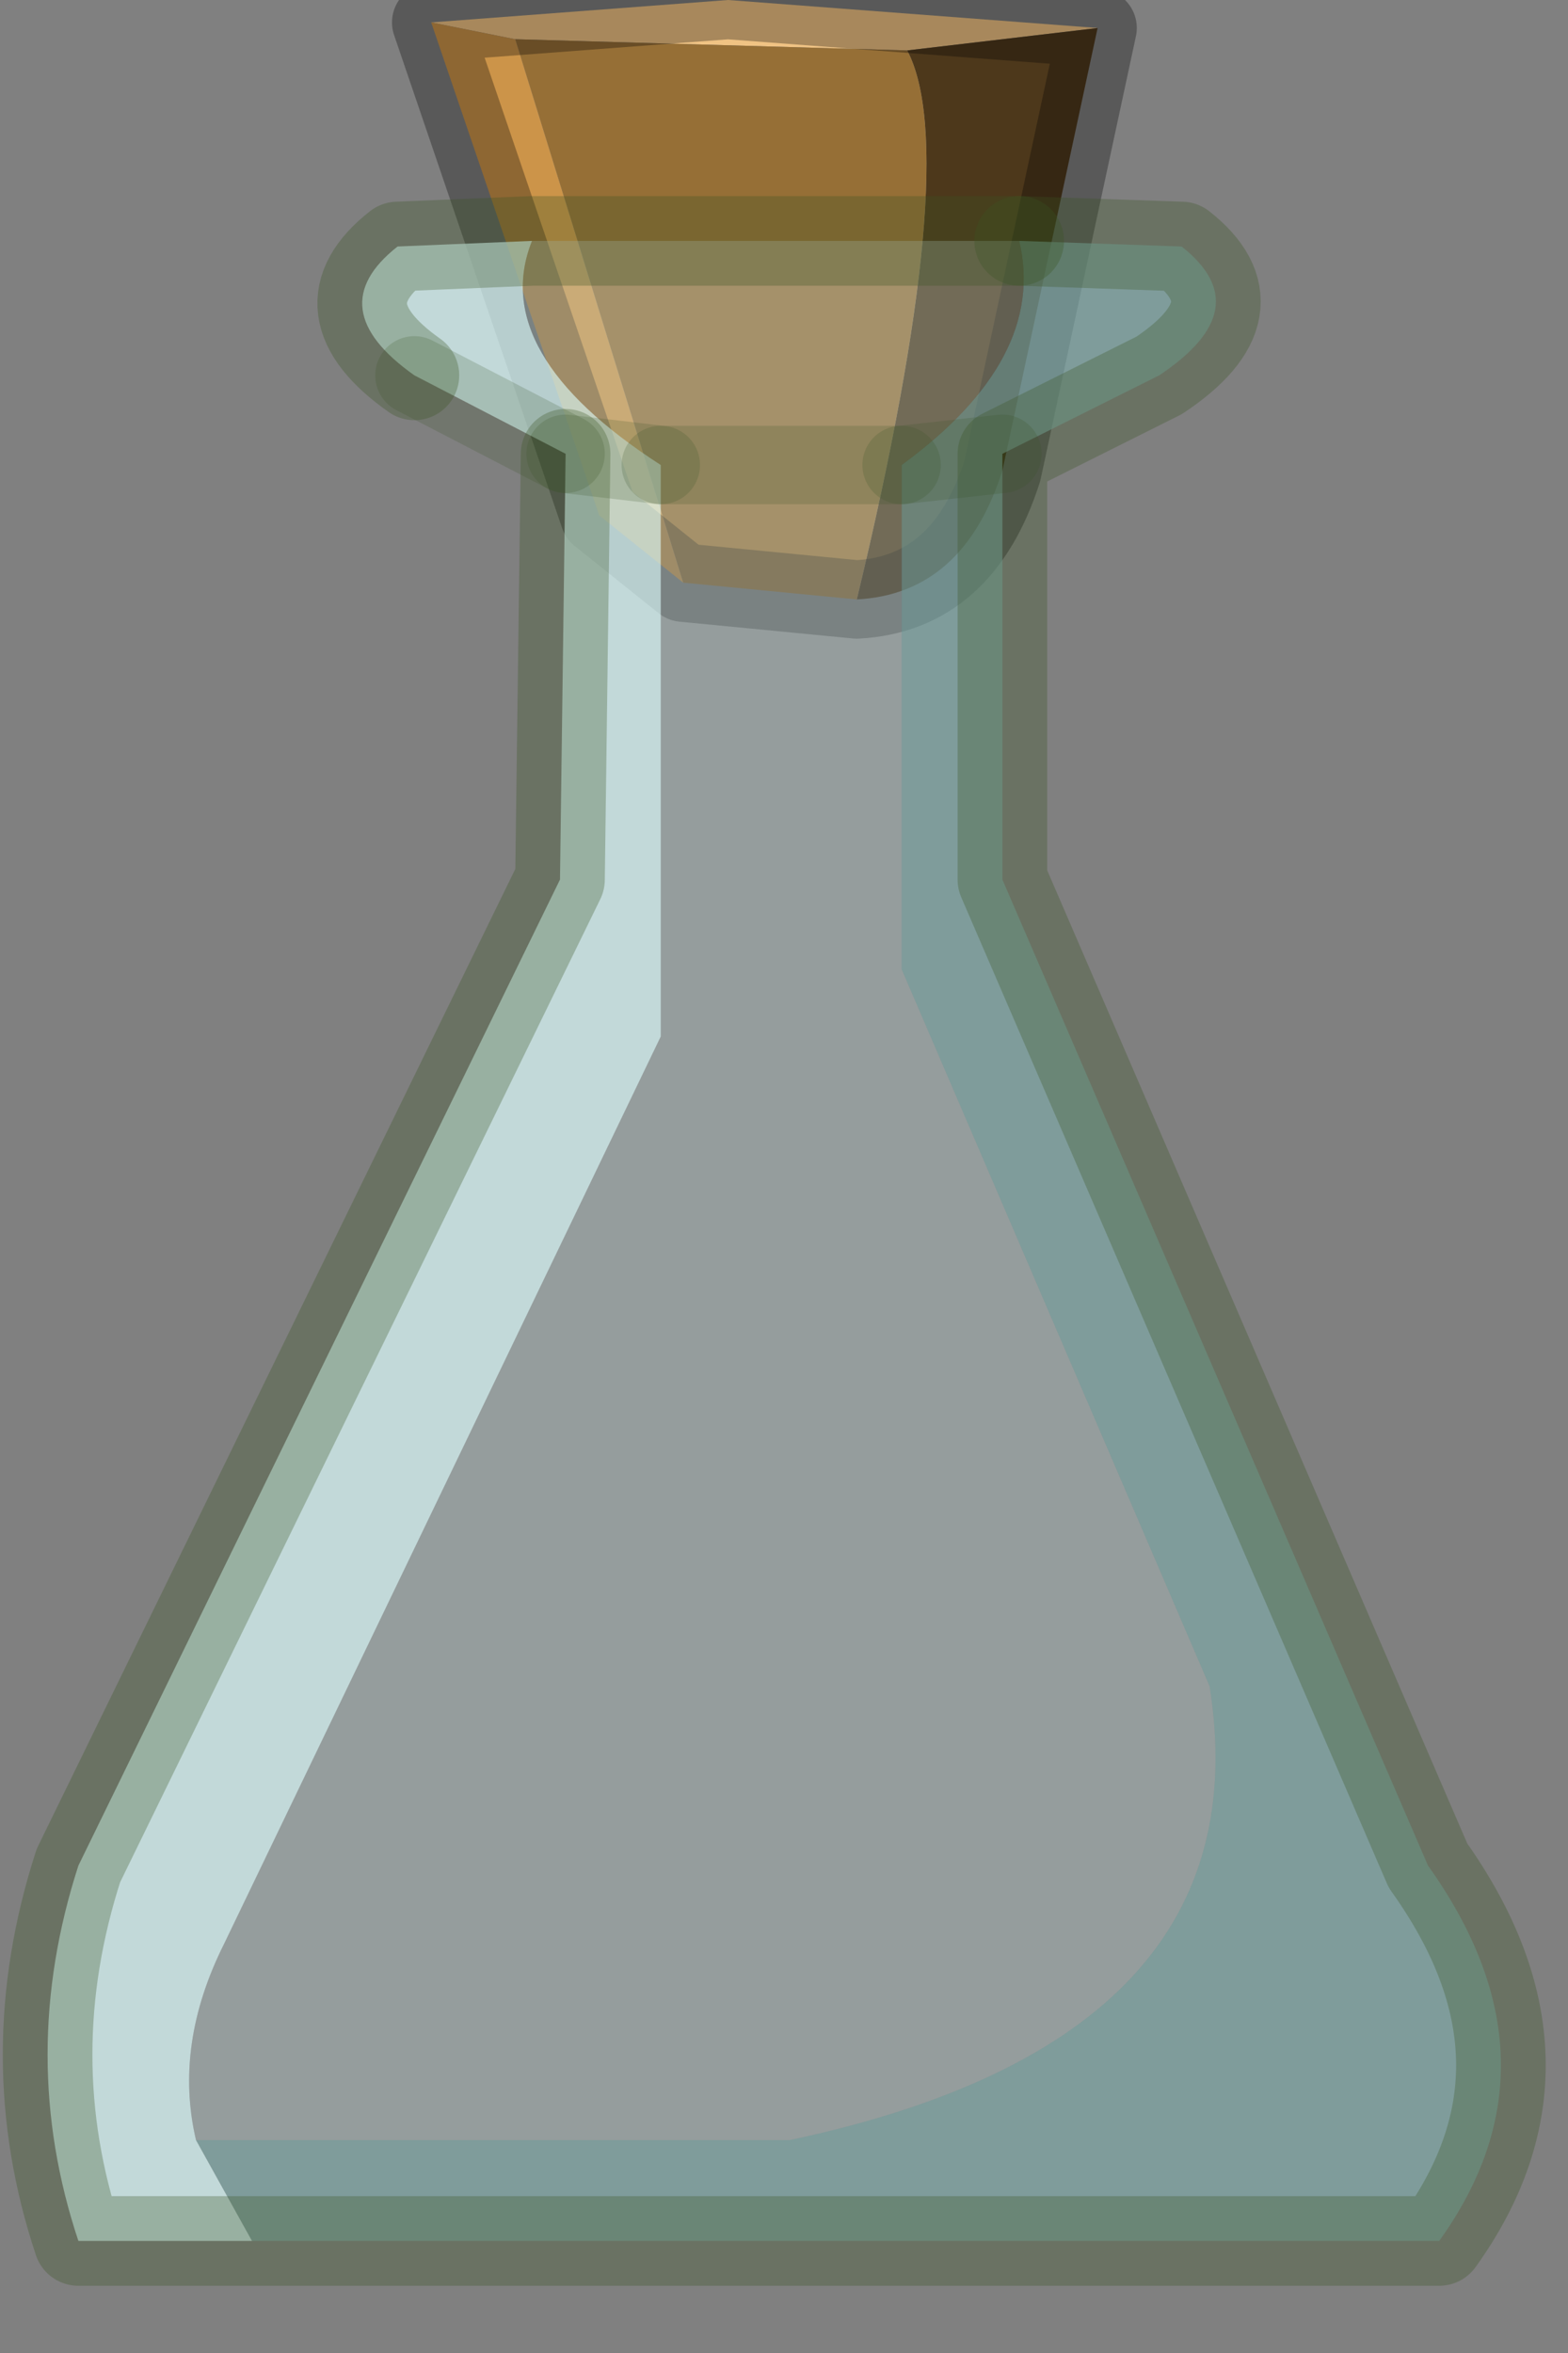 <?xml version="1.0" encoding="utf-8"?>
<svg version="1.1" id="Layer_1"
xmlns="http://www.w3.org/2000/svg"
xmlns:xlink="http://www.w3.org/1999/xlink"
width="14px" height="21px"
xml:space="preserve">
<rect width="100%" height="100%" fill="#808080" stroke="none"/>
<g id="PathID_1041" transform="matrix(1, 0, 0, 1, 6.8, 19.8)">
<path style="fill:#F0C384;fill-opacity:1" d="M-2.2 -19.45L-2.95 -19.6L-0.3 -19.8L3 -19.55L1.3 -19.35L-2.2 -19.45" />
<path style="fill:#4D381B;fill-opacity:1" d="M1.3 -19.35L3 -19.55L2.15 -15.6Q1.8 -14.5 0.85 -14.45Q1.8 -18.4 1.3 -19.35" />
<path style="fill:#966F36;fill-opacity:1" d="M1.3 -19.35Q1.8 -18.4 0.85 -14.45L-0.7 -14.6L-2.2 -19.45L1.3 -19.35" />
<path style="fill:#CC9449;fill-opacity:1" d="M-2.2 -19.45L-0.7 -14.6L-1.45 -15.2L-2.95 -19.6L-2.2 -19.45" />
<path style="fill:none;stroke-width:0.7;stroke-linecap:round;stroke-linejoin:round;stroke-miterlimit:3;stroke:#000000;stroke-opacity:0.302" d="M3 -19.55L2.15 -15.6Q1.8 -14.5 0.85 -14.45L-0.7 -14.6L-1.45 -15.2L-2.95 -19.6L-0.3 -19.8L3 -19.55z" />
</g>
<g id="PathID_1042" transform="matrix(1, 0, 0, 1, 6.8, 19.8)">
<path style="fill:#7EAAA8;fill-opacity:0.659" d="M-5.05 -0.7L0.25 -0.7Q4.5 -1.6 4 -4.75L1.25 -11.15L1.25 -15.65L2.15 -15.75L1.25 -15.65Q2.55 -16.6 2.3 -17.65L3.75 -17.6Q4.45 -17.05 3.55 -16.45L2.15 -15.75L2.15 -11.95L5.95 -3.15Q7.2 -1.4 6.05 0.2L-4.55 0.2L-5.05 -0.7" />
<path style="fill:#C7E3E2;fill-opacity:0.302" d="M-4.8 -2.45L-0.9 -10.55L-0.9 -15.65L1.25 -15.65L-0.9 -15.65Q-2.45 -16.65 -2.05 -17.65L2.3 -17.65Q2.55 -16.6 1.25 -15.65L1.25 -11.15L4 -4.75Q4.5 -1.6 0.25 -0.7L-5.05 -0.7Q-5.25 -1.55 -4.8 -2.45" />
<path style="fill:#DEFFFE;fill-opacity:0.702" d="M-0.9 -15.65L-1.75 -15.75L-0.9 -15.65L-0.9 -10.55L-4.8 -2.45Q-5.25 -1.55 -5.05 -0.7L-4.55 0.2L-6.1 0.2Q-6.65 -1.45 -6.1 -3.15L-1.8 -11.95L-1.75 -15.75L-3.1 -16.45Q-3.95 -17.05 -3.25 -17.6L-2.05 -17.65Q-2.45 -16.65 -0.9 -15.65" />
<path style="fill:none;stroke-width:0.8;stroke-linecap:round;stroke-linejoin:round;stroke-miterlimit:3;stroke:#3B5424;stroke-opacity:0.302" d="M2.3 -17.65L3.75 -17.6Q4.45 -17.05 3.55 -16.45L2.15 -15.75L2.15 -11.95L5.95 -3.15Q7.2 -1.4 6.05 0.2L-4.55 0.2L-6.1 0.2Q-6.65 -1.45 -6.1 -3.15L-1.8 -11.95L-1.75 -15.75" />
<path style="fill:none;stroke-width:0.7;stroke-linecap:round;stroke-linejoin:round;stroke-miterlimit:3;stroke:#3B5424;stroke-opacity:0.2" d="M-1.75 -15.75L-3.1 -16.45" />
<path style="fill:none;stroke-width:0.8;stroke-linecap:round;stroke-linejoin:round;stroke-miterlimit:3;stroke:#3B5424;stroke-opacity:0.302" d="M-3.1 -16.45Q-3.95 -17.05 -3.25 -17.6L-2.05 -17.65L2.3 -17.65" />
<path style="fill:none;stroke-width:0.7;stroke-linecap:round;stroke-linejoin:round;stroke-miterlimit:3;stroke:#3B5424;stroke-opacity:0.2" d="M1.25 -15.65L2.15 -15.75" />
<path style="fill:none;stroke-width:0.7;stroke-linecap:round;stroke-linejoin:round;stroke-miterlimit:3;stroke:#3B5424;stroke-opacity:0.2" d="M1.25 -15.65L-0.9 -15.65" />
<path style="fill:none;stroke-width:0.7;stroke-linecap:round;stroke-linejoin:round;stroke-miterlimit:3;stroke:#3B5424;stroke-opacity:0.2" d="M-0.9 -15.65L-1.75 -15.75" />
</g>
</svg>
